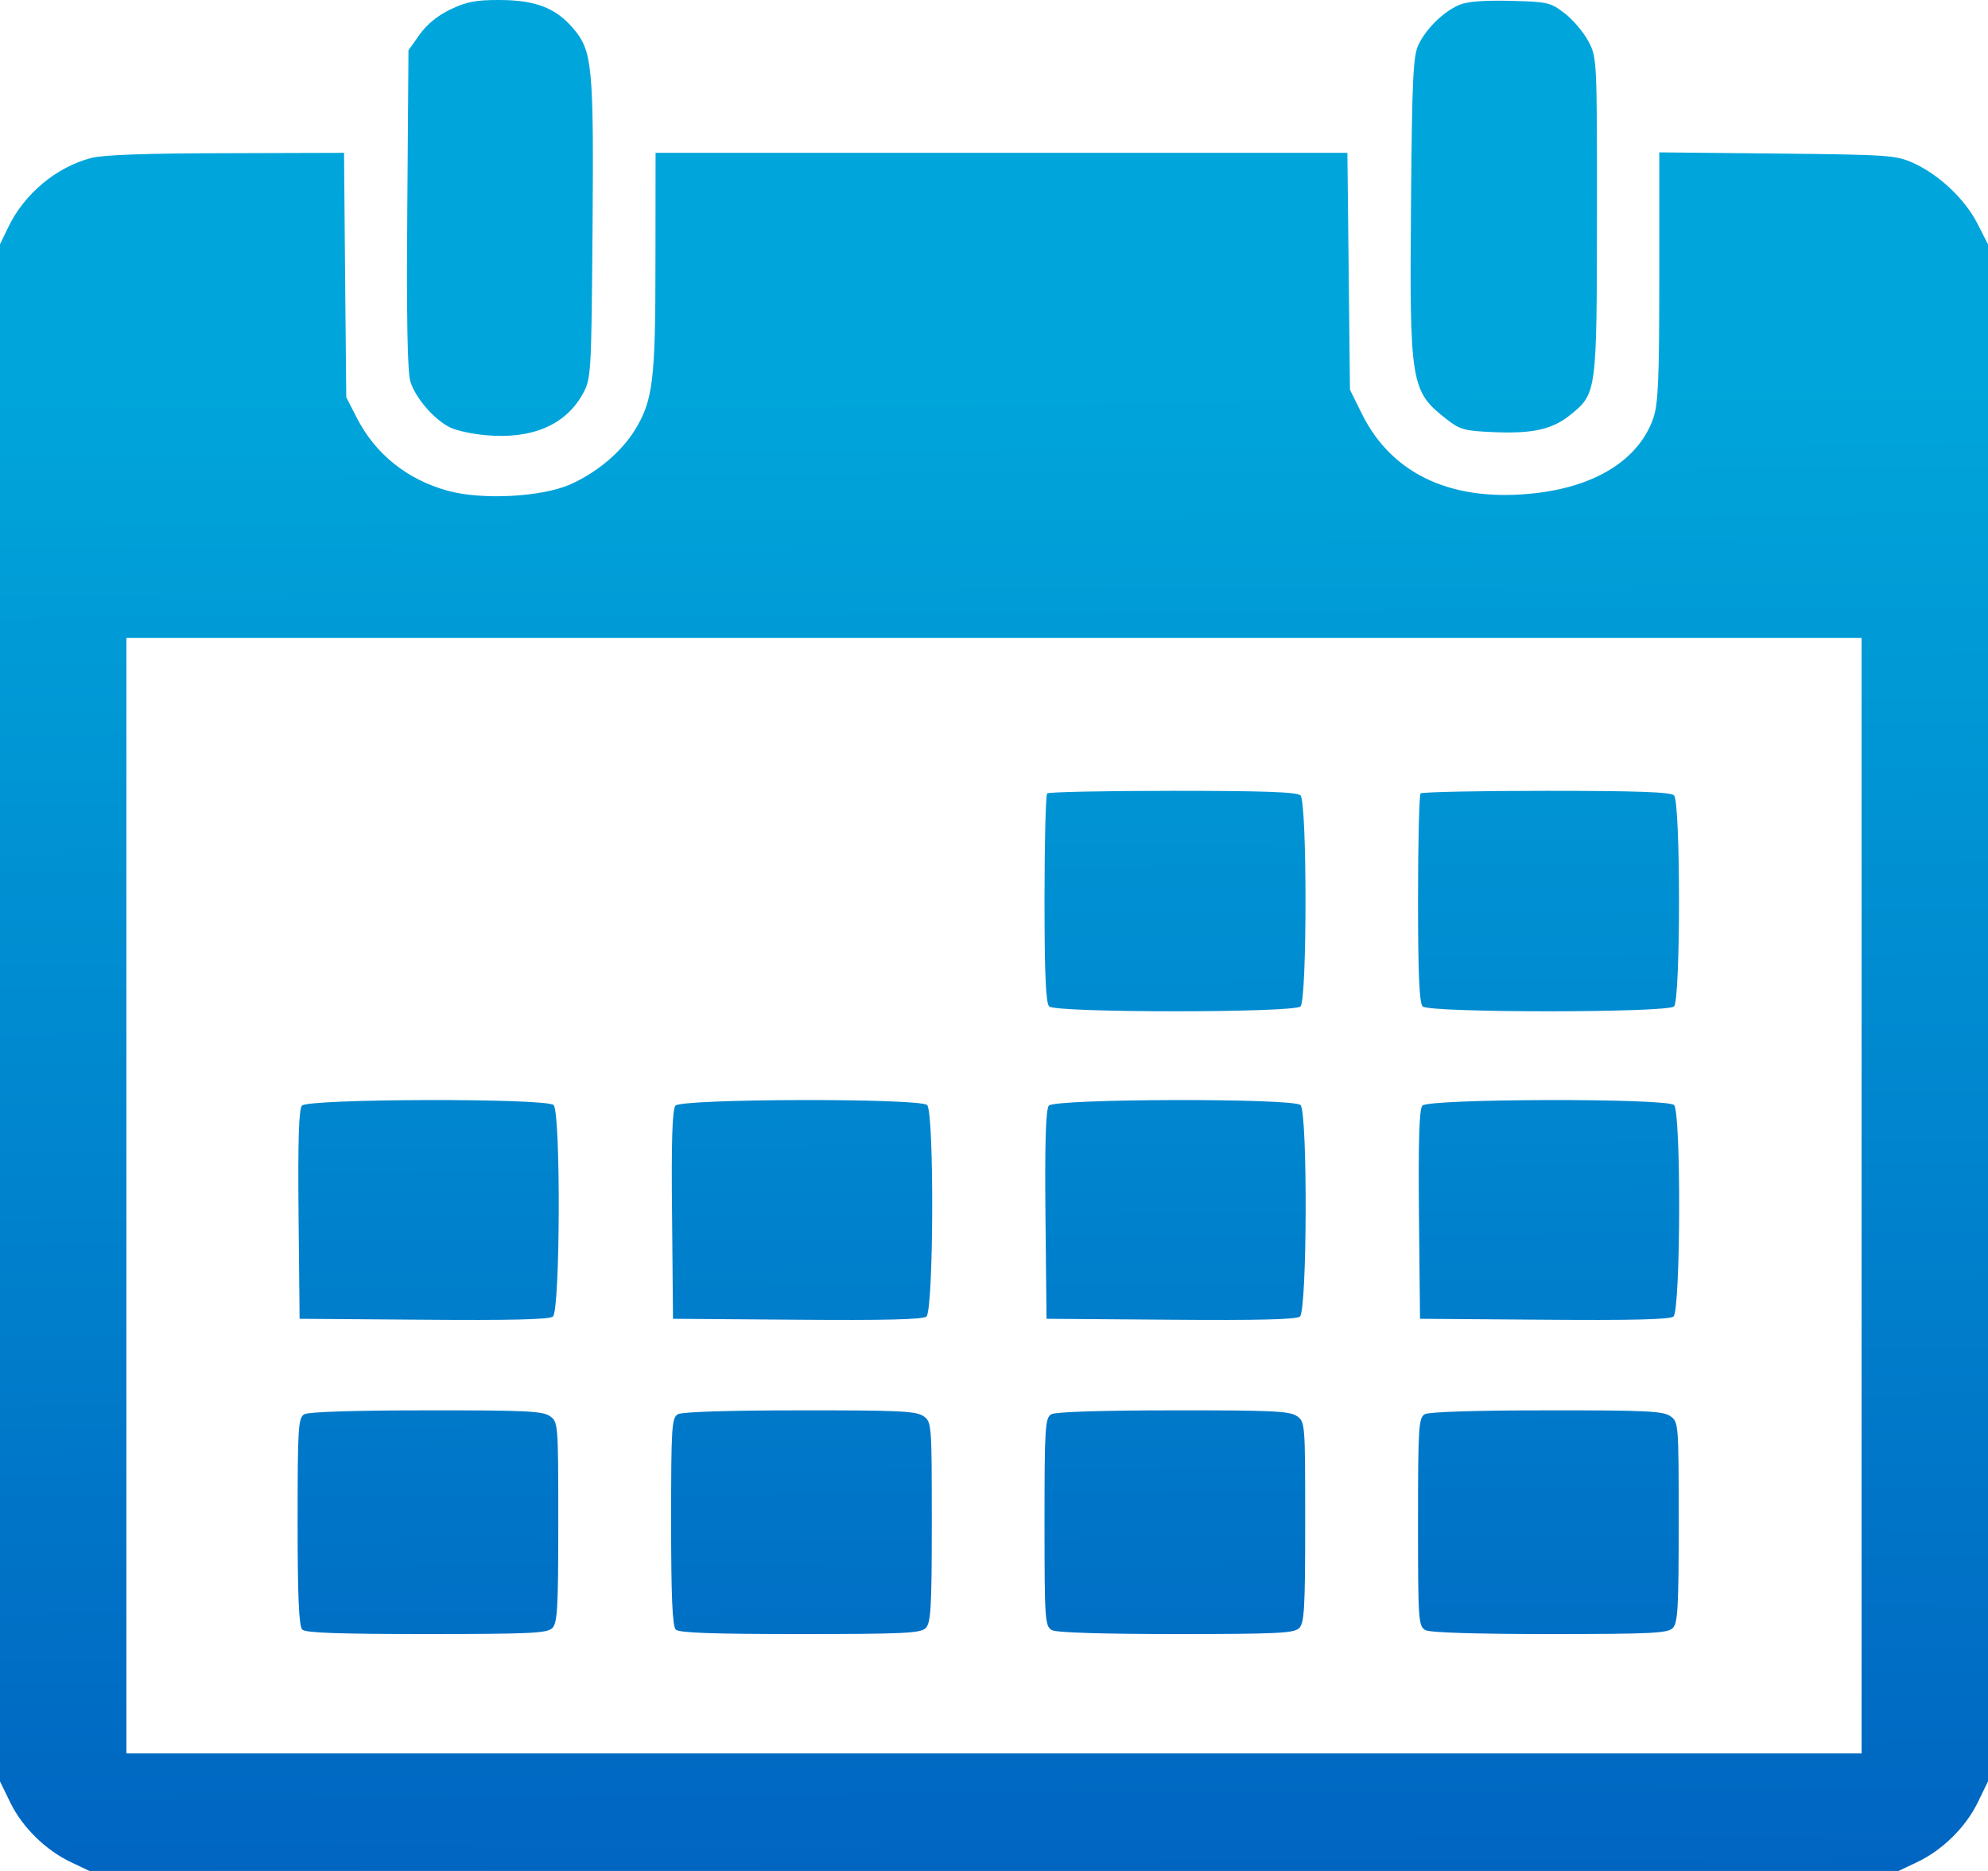 <svg width="17" height="16" viewBox="0 0 17 16" fill="none" xmlns="http://www.w3.org/2000/svg">
<path fill-rule="evenodd" clip-rule="evenodd" d="M3.853 0.08C3.744 0.132 3.649 0.209 3.588 0.296L3.493 0.43L3.483 1.786C3.476 2.712 3.484 3.18 3.509 3.262C3.552 3.403 3.712 3.588 3.848 3.655C3.901 3.682 4.04 3.712 4.157 3.722C4.549 3.757 4.835 3.635 4.982 3.371C5.055 3.24 5.057 3.213 5.067 1.967C5.078 0.56 5.066 0.433 4.9 0.241C4.751 0.067 4.578 0.001 4.273 1.53425e-05C4.07 -0.001 3.99 0.015 3.853 0.08ZM12.476 0.043C12.342 0.101 12.196 0.245 12.13 0.382C12.084 0.477 12.075 0.675 12.066 1.73C12.053 3.29 12.063 3.346 12.373 3.587C12.487 3.676 12.524 3.685 12.783 3.696C13.11 3.709 13.276 3.671 13.427 3.549C13.654 3.366 13.655 3.358 13.656 1.849C13.657 0.503 13.656 0.49 13.582 0.351C13.54 0.274 13.449 0.166 13.379 0.113C13.258 0.02 13.234 0.015 12.913 0.007C12.682 0.002 12.544 0.013 12.476 0.043ZM0.78 1.351C0.483 1.428 0.209 1.656 0.071 1.942L0 2.089V8.662V15.234L0.088 15.415C0.192 15.628 0.392 15.824 0.609 15.926L0.765 16H8.5H16.235L16.391 15.926C16.608 15.824 16.808 15.628 16.912 15.415L17 15.234V8.662V2.089L16.908 1.909C16.8 1.699 16.577 1.49 16.357 1.392C16.21 1.327 16.144 1.323 15.195 1.313L14.189 1.303V2.369C14.189 3.248 14.18 3.459 14.137 3.579C14.015 3.924 13.66 4.152 13.151 4.215C12.435 4.303 11.908 4.067 11.647 3.541L11.544 3.333L11.533 2.32L11.522 1.307H8.564H5.606L5.605 2.241C5.605 3.252 5.584 3.424 5.43 3.676C5.314 3.865 5.106 4.04 4.878 4.142C4.631 4.251 4.118 4.278 3.826 4.196C3.48 4.1 3.21 3.883 3.051 3.573L2.961 3.397L2.951 2.352L2.942 1.307L1.937 1.31C1.254 1.311 0.883 1.324 0.78 1.351ZM15.919 10.225V14.995H8.5H1.081V10.225V5.455H8.5H15.919V10.225ZM8.955 6.785C8.942 6.796 8.932 7.203 8.932 7.688C8.932 8.331 8.943 8.58 8.972 8.607C9.03 8.662 11.064 8.662 11.121 8.607C11.178 8.553 11.178 6.856 11.121 6.802C11.092 6.773 10.803 6.763 10.029 6.763C9.45 6.763 8.967 6.773 8.955 6.785ZM12.148 6.785C12.136 6.796 12.126 7.203 12.126 7.688C12.126 8.331 12.137 8.58 12.166 8.607C12.223 8.662 14.258 8.662 14.315 8.607C14.372 8.553 14.372 6.856 14.315 6.802C14.286 6.773 13.997 6.763 13.223 6.763C12.644 6.763 12.161 6.773 12.148 6.785ZM2.582 9.455C2.555 9.486 2.547 9.759 2.553 10.389L2.562 11.278L3.622 11.286C4.377 11.292 4.696 11.284 4.728 11.259C4.791 11.209 4.796 9.509 4.734 9.45C4.672 9.39 2.634 9.395 2.582 9.455ZM5.776 9.455C5.749 9.486 5.74 9.759 5.747 10.389L5.755 11.278L6.816 11.286C7.571 11.292 7.89 11.284 7.922 11.259C7.984 11.209 7.99 9.509 7.928 9.45C7.866 9.39 5.827 9.395 5.776 9.455ZM8.969 9.455C8.943 9.486 8.934 9.759 8.94 10.389L8.949 11.278L10.01 11.286C10.765 11.292 11.084 11.284 11.116 11.259C11.178 11.209 11.183 9.509 11.121 9.45C11.059 9.39 9.021 9.395 8.969 9.455ZM12.163 9.455C12.136 9.486 12.128 9.759 12.134 10.389L12.143 11.278L13.203 11.286C13.958 11.292 14.277 11.284 14.31 11.259C14.372 11.209 14.377 9.509 14.315 9.45C14.253 9.39 12.215 9.395 12.163 9.455ZM2.603 12.094C2.55 12.124 2.545 12.203 2.545 13.012C2.545 13.658 2.556 13.908 2.585 13.936C2.614 13.964 2.896 13.974 3.647 13.974C4.532 13.974 4.676 13.967 4.722 13.924C4.767 13.881 4.774 13.753 4.774 13.016C4.774 12.166 4.773 12.159 4.7 12.109C4.637 12.067 4.48 12.06 3.644 12.061C3.039 12.061 2.639 12.074 2.603 12.094ZM5.797 12.094C5.744 12.124 5.739 12.203 5.739 13.012C5.739 13.658 5.75 13.908 5.779 13.936C5.808 13.964 6.09 13.974 6.841 13.974C7.726 13.974 7.87 13.967 7.915 13.924C7.96 13.881 7.968 13.753 7.968 13.016C7.968 12.166 7.967 12.159 7.894 12.109C7.831 12.067 7.674 12.06 6.837 12.061C6.232 12.061 5.833 12.074 5.797 12.094ZM8.991 12.094C8.937 12.124 8.932 12.203 8.932 13.017C8.932 13.865 8.936 13.909 8.997 13.941C9.037 13.962 9.435 13.974 10.059 13.974C10.922 13.974 11.064 13.967 11.109 13.924C11.154 13.881 11.161 13.753 11.161 13.016C11.161 12.166 11.161 12.159 11.088 12.109C11.025 12.067 10.868 12.06 10.031 12.061C9.426 12.061 9.027 12.074 8.991 12.094ZM12.184 12.094C12.131 12.124 12.126 12.203 12.126 13.017C12.126 13.865 12.129 13.909 12.191 13.941C12.231 13.962 12.629 13.974 13.253 13.974C14.116 13.974 14.258 13.967 14.303 13.924C14.348 13.881 14.355 13.753 14.355 13.016C14.355 12.166 14.354 12.159 14.281 12.109C14.218 12.067 14.061 12.06 13.225 12.061C12.62 12.061 12.22 12.074 12.184 12.094Z" fill="url(#paint0_linear_1_565)"/>
<defs>
<linearGradient id="paint0_linear_1_565" x1="6.552" y1="3.167" x2="6.628" y2="16.047" gradientUnits="userSpaceOnUse">
<stop stop-color="#00A6DB"/>
<stop offset="1" stop-color="#0065C1"/>
</linearGradient>
</defs>
</svg>
